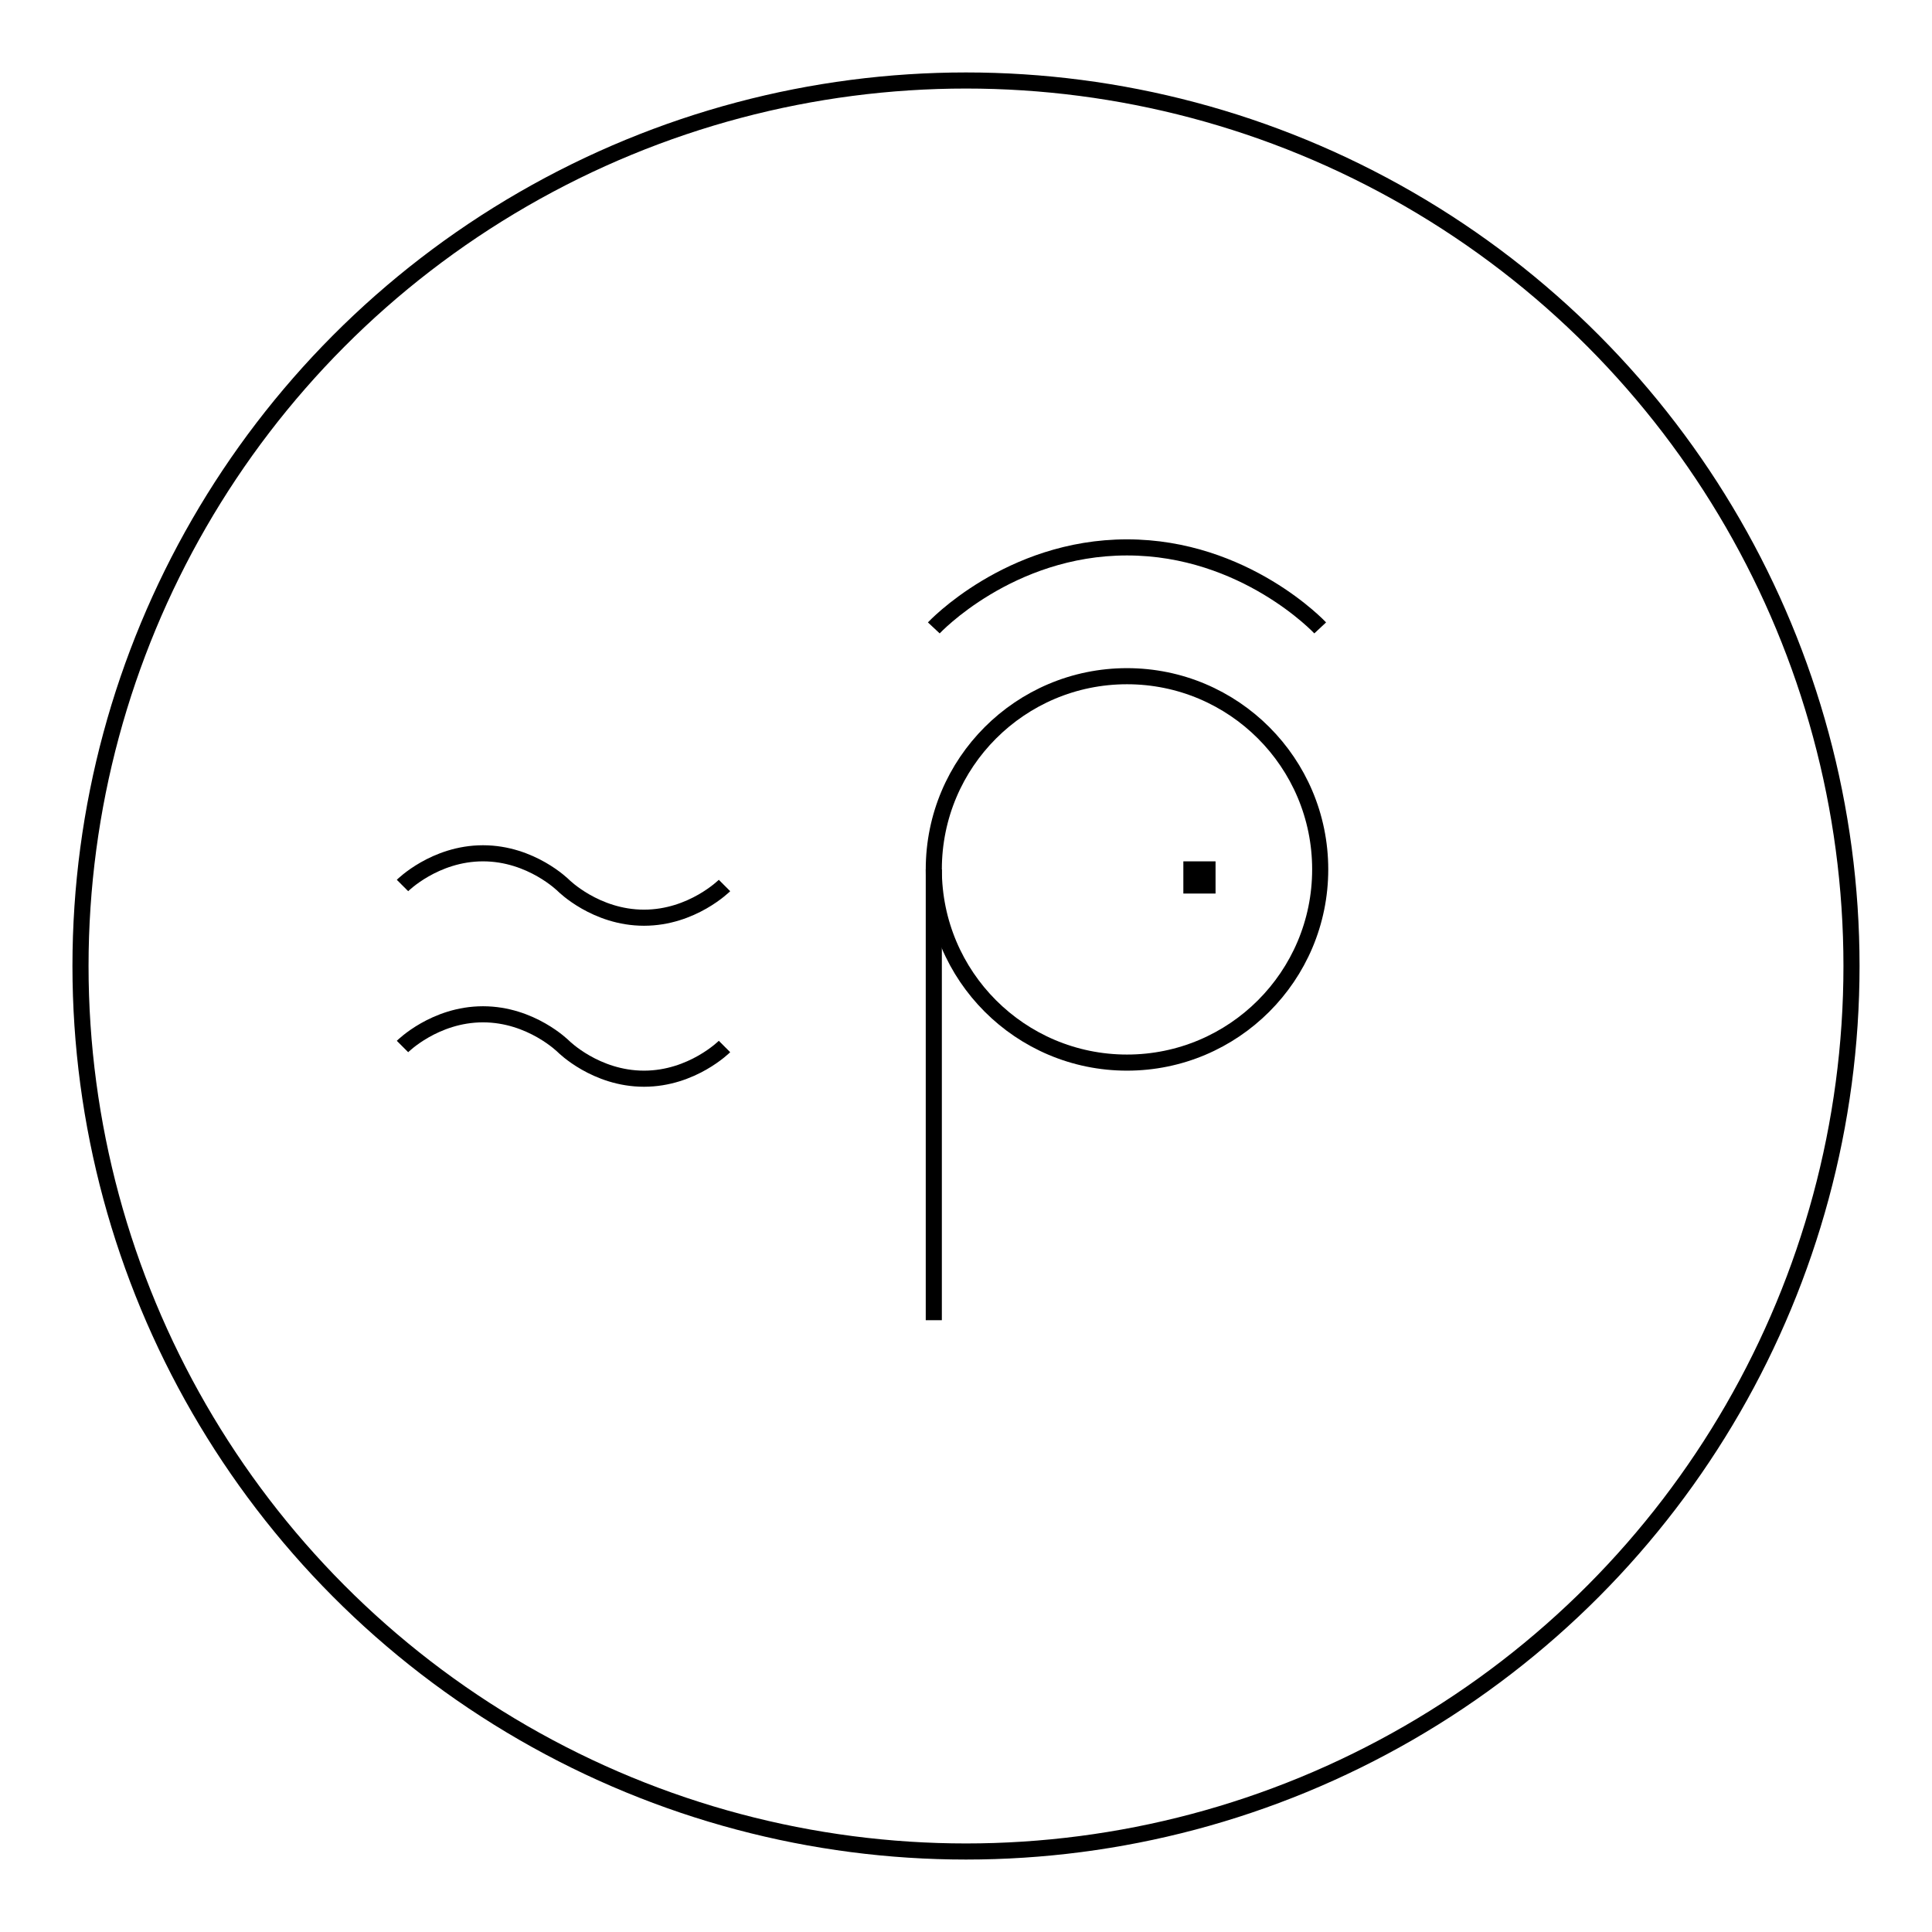 <svg
  xmlns="http://www.w3.org/2000/svg"
  viewBox="-10 -10 120 120"
  fill="none"
  stroke="currentColor"
>
  <circle cx="50" cy="50" r="55" />
  <circle cx="60" cy="44" r="12" />
  <path d="M48 44v28" />
  <path d="M48 29s4.667-5 12-5 12 5 12 5" />
  <path d="M64 45v-1h1v1h-1z" />
  <path d="M15 45s2-2 5-2 5 2 5 2 2 2 5 2 5-2 5-2" />
  <path d="M15 55s2-2 5-2 5 2 5 2 2 2 5 2 5-2 5-2" />
</svg>
